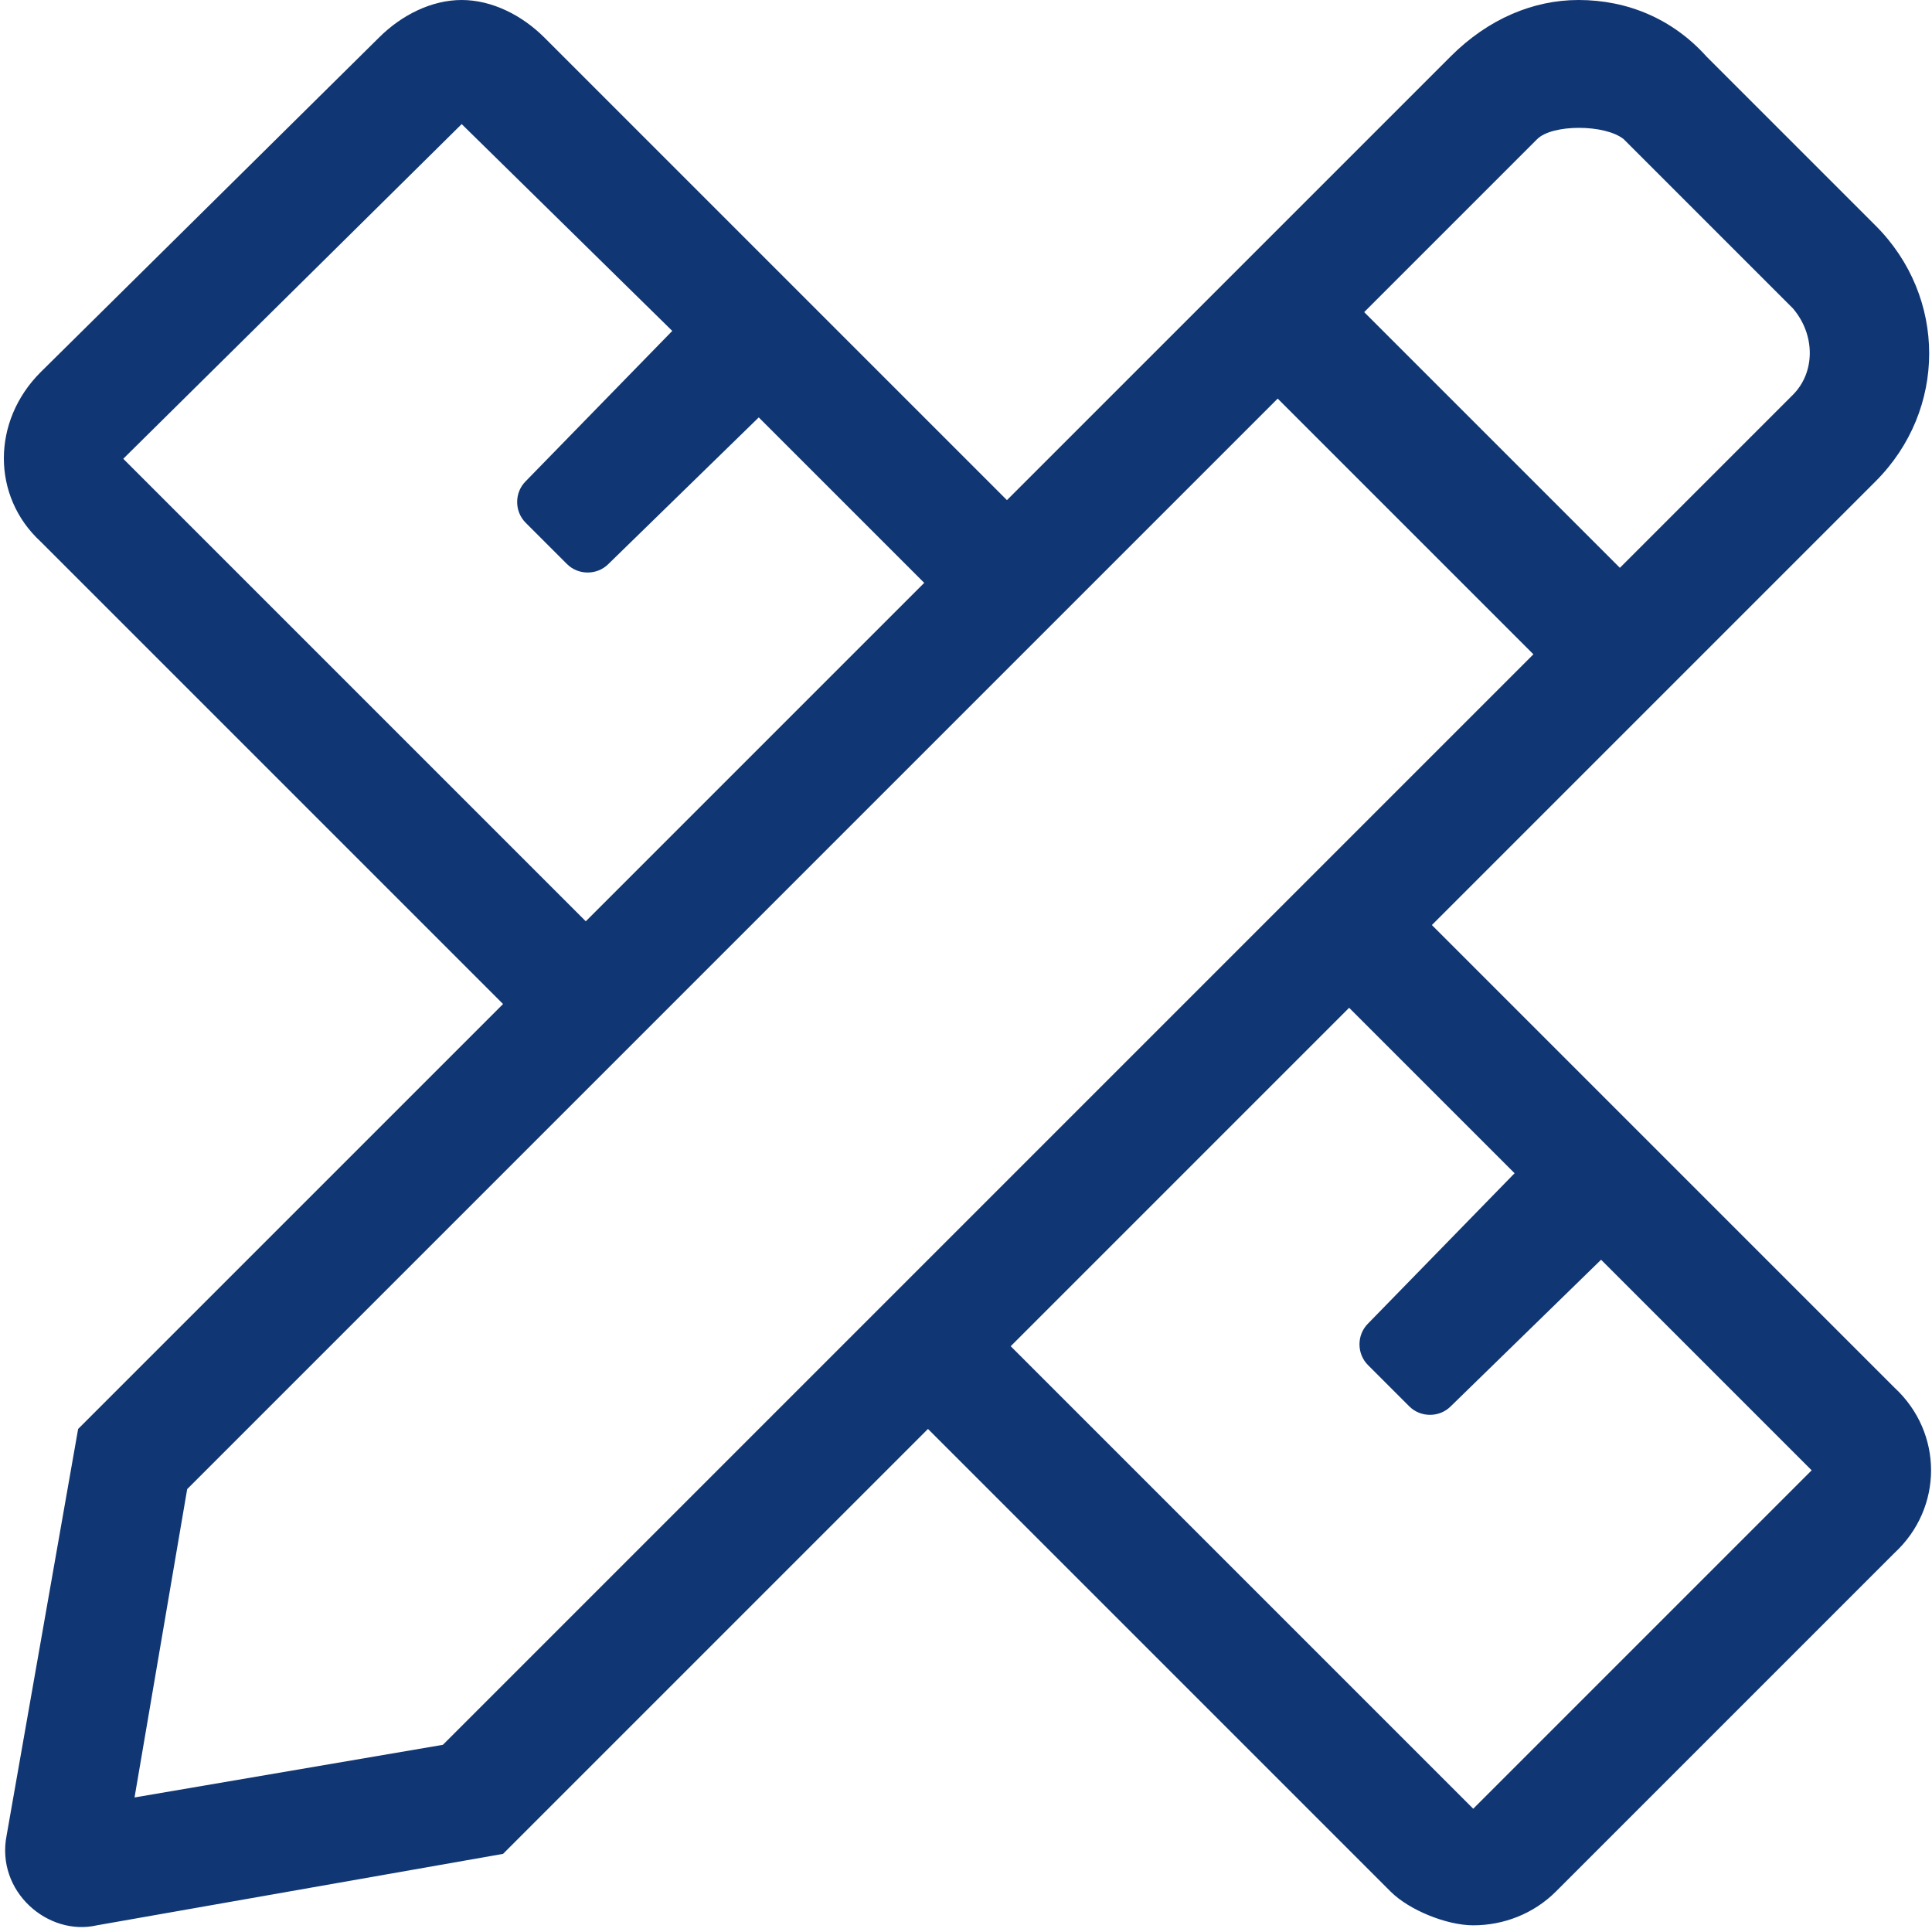 <svg width="289" height="289" viewBox="0 0 289 289" fill="none" xmlns="http://www.w3.org/2000/svg">
<path d="M283.375 207.562L214.188 138.375L242.312 110.25L280.562 72C291.25 61.312 291.25 44.438 280.562 33.75L255.25 8.438C250.188 2.812 243.438 0 236.125 0C229.375 0 222.625 2.812 217 8.438L178.75 46.688L150.625 74.812L81.438 5.625C78.062 2.25 73.562 0 69.062 0C64.562 0 60.062 2.25 56.688 5.625L6.062 55.688C-1.25 63 -1.25 74.25 6.062 81L75.25 150.188L11.688 213.75L1 274.5C-0.688 282.938 7.188 289.688 14.5 288L75.25 277.312L138.812 213.75L208 282.938C210.812 285.75 216.438 288 220.375 288C224.875 288 229.375 286.312 232.75 282.938L283.375 232.312C290.688 225.562 290.688 214.312 283.375 207.562ZM229.938 20.812C232.188 18.562 240.062 18.562 242.875 20.812L268.188 46.125C271.562 50.062 271.562 55.688 268.188 59.062L242.312 84.938L204.062 46.688L229.938 20.812ZM18.438 68.625L69.062 18.562L100.562 49.5L78.625 72C76.938 73.688 76.938 76.5 78.625 78.188L84.812 84.375C86.5 86.062 89.312 86.062 91 84.375L113.5 62.438L138.25 87.188L87.625 137.812L18.438 68.625ZM66.25 261L20.125 268.875L28 222.75L191.125 59.625L229.375 97.875L66.25 261ZM220.375 270.562L151.188 201.375L201.812 150.75L226.562 175.5L204.625 198C202.938 199.688 202.938 202.5 204.625 204.188L210.812 210.375C212.5 212.062 215.312 212.062 217 210.375L239.5 188.438L271 219.938L220.375 270.562Z" fill="#103673"/>
</svg>
